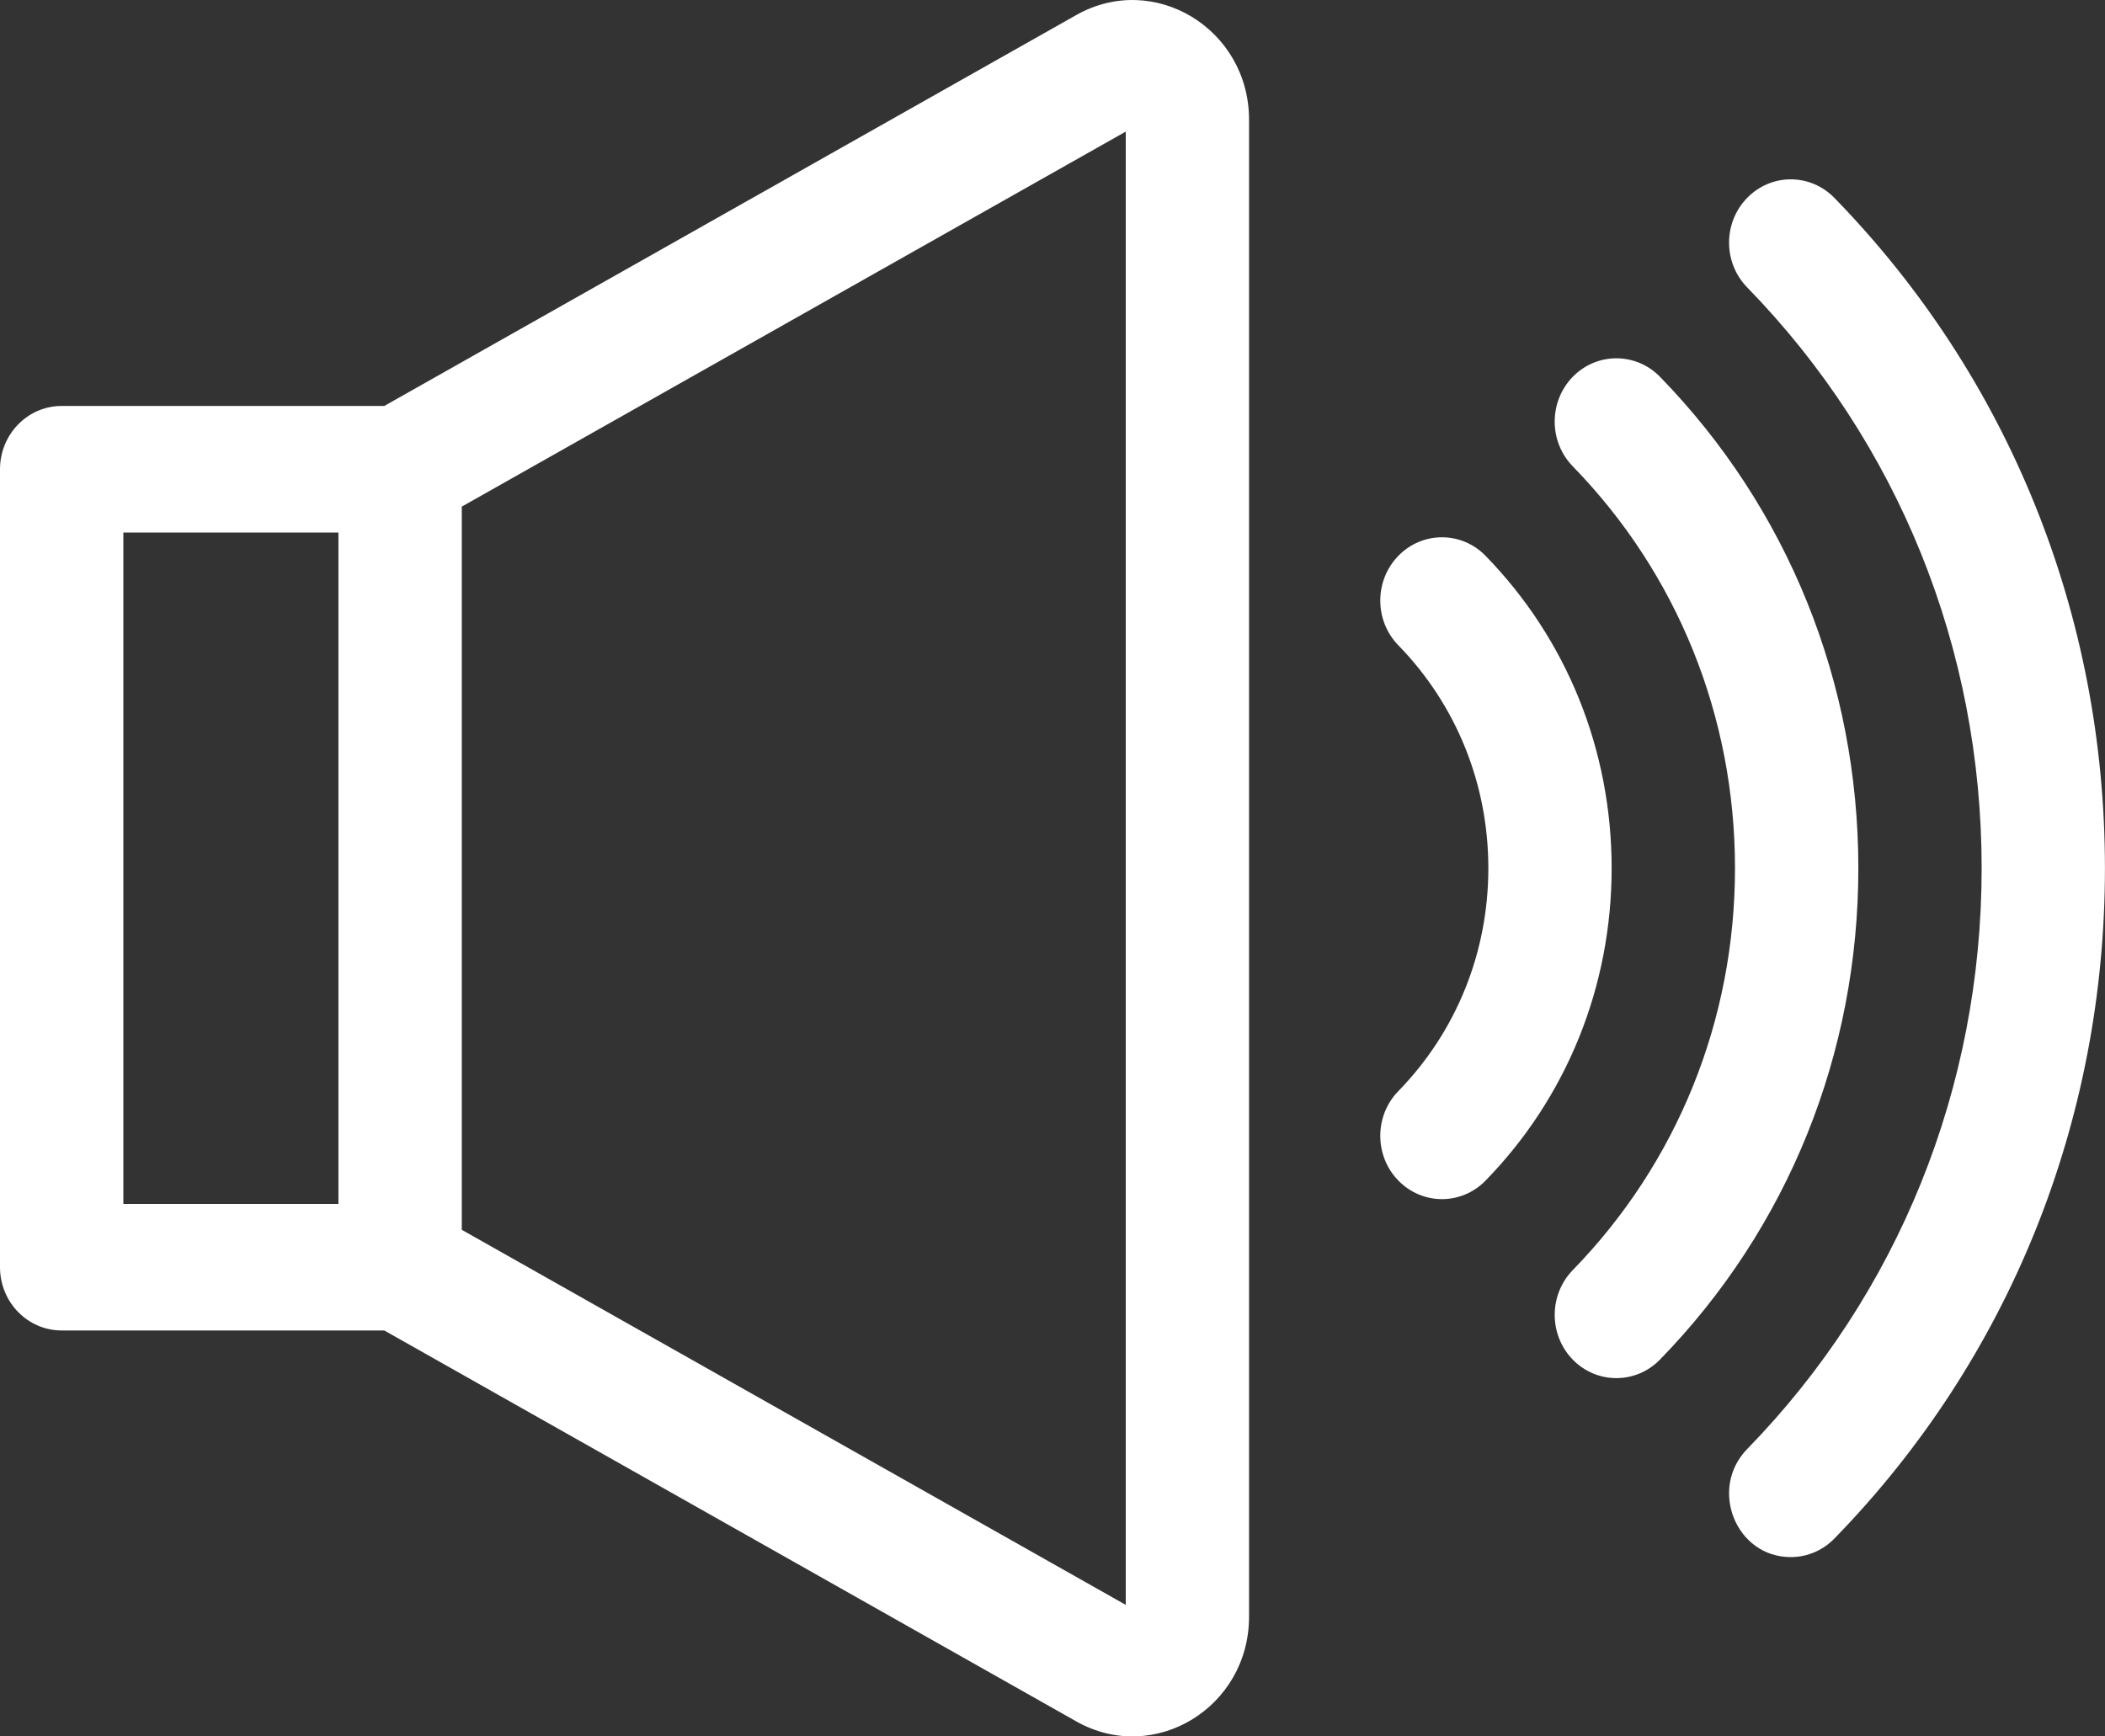 <svg width="40" height="33" viewBox="0 0 40 33" fill="none" xmlns="http://www.w3.org/2000/svg">
<rect x="0" y="0" width="40" height="33" fill="#333333" stroke="none"/>
<path d="M1.172 25.285H7.302L20.453 32.715C21.929 33.549 23.735 32.453 23.735 30.724V2.276C23.735 0.548 21.93 -0.549 20.453 0.285L7.302 7.715H1.172C0.525 7.715 0 8.254 0 8.918V24.082C0 24.747 0.525 25.285 1.172 25.285V25.285ZM21.392 2.501V30.5L8.775 23.372V9.628L21.392 2.501ZM2.344 10.12H6.431V22.88H2.344V10.12Z" fill="white"/>
<path d="M33.2 3.761C32.742 4.23 32.742 4.992 33.2 5.461C36.073 8.409 37.656 12.33 37.656 16.5C37.656 20.67 36.073 24.591 33.2 27.539C32.467 28.291 32.983 29.592 34.028 29.592C34.358 29.592 34.657 29.452 34.87 29.227C38.178 25.826 39.999 21.307 39.999 16.5C39.999 11.687 38.173 7.163 34.857 3.76C34.399 3.291 33.657 3.291 33.2 3.761V3.761Z" fill="white"/>
<path d="M29.886 24.138C29.429 24.608 29.429 25.369 29.886 25.839C30.344 26.308 31.086 26.308 31.544 25.838C33.974 23.343 35.313 20.027 35.313 16.5C35.313 12.973 33.974 9.657 31.544 7.161C31.086 6.692 30.344 6.692 29.886 7.161C29.429 7.631 29.428 8.392 29.886 8.862C31.874 10.903 32.969 13.615 32.969 16.5C32.969 19.384 31.874 22.097 29.886 24.138V24.138Z" fill="white"/>
<path d="M26.572 22.436C27.029 22.906 27.771 22.907 28.229 22.437C29.774 20.852 30.625 18.743 30.625 16.5C30.625 14.256 29.774 12.148 28.229 10.563C27.771 10.093 27.029 10.094 26.572 10.563C26.114 11.033 26.114 11.795 26.572 12.264C27.674 13.395 28.282 14.899 28.282 16.5C28.282 18.101 27.674 19.605 26.572 20.736C26.114 21.205 26.114 21.967 26.572 22.436V22.436Z" fill="white"/>
</svg>

